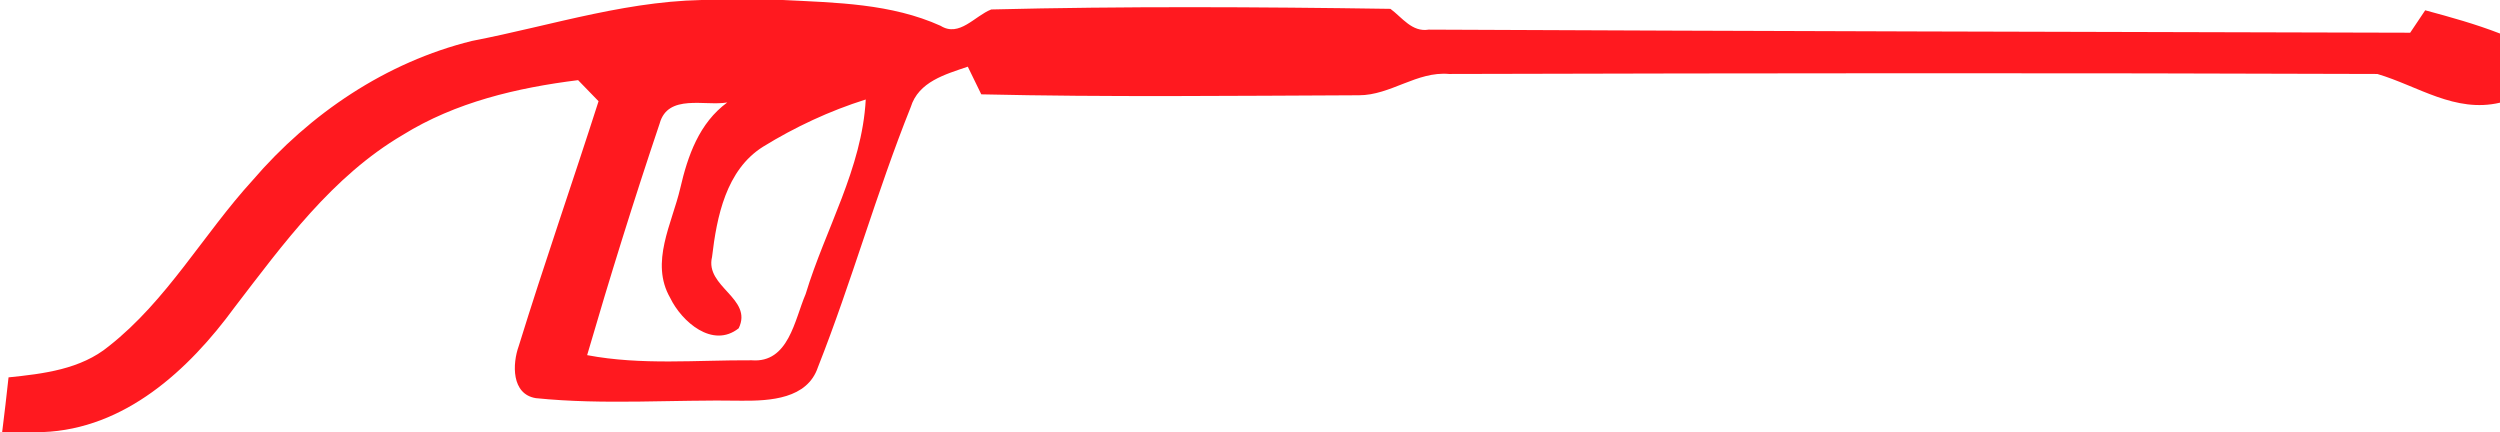 <?xml version="1.0" encoding="UTF-8" ?>
<!DOCTYPE svg PUBLIC "-//W3C//DTD SVG 1.1//EN" "http://www.w3.org/Graphics/SVG/1.1/DTD/svg11.dtd">
<svg width="243pt" height="42pt" viewBox="0 0 243 42" version="1.1" xmlns="http://www.w3.org/2000/svg">
<g id="#ff191fff">
<path fill="#ff191f" opacity="1.00" d=" M 69.70 0.00 L 76.09 0.00 C 81.27 0.26 86.62 0.34 91.43 2.51 C 93.25 3.65 94.75 1.54 96.35 0.92 C 109.28 0.60 122.22 0.67 135.15 0.86 C 136.29 1.70 137.25 3.15 138.87 2.88 C 170.67 3.03 202.47 3.10 234.27 3.18 C 234.64 2.64 235.37 1.55 235.73 1.00 C 238.18 1.66 240.63 2.34 243.00 3.26 L 243.00 9.98 C 238.63 11.01 235.01 8.35 231.08 7.19 C 201.01 7.08 170.93 7.11 140.85 7.19 C 137.72 6.91 135.17 9.26 132.09 9.26 C 119.85 9.31 107.61 9.45 95.38 9.17 C 95.05 8.50 94.40 7.16 94.07 6.48 C 91.89 7.23 89.28 7.93 88.52 10.42 C 85.19 18.72 82.79 27.38 79.50 35.70 C 78.47 38.77 74.85 38.97 72.13 38.95 C 65.45 38.83 58.73 39.38 52.08 38.70 C 49.70 38.31 49.79 35.37 50.43 33.61 C 52.89 25.65 55.64 17.77 58.18 9.84 C 57.52 9.15 56.86 8.47 56.19 7.79 C 50.26 8.53 44.28 9.93 39.14 13.12 C 32.29 17.15 27.55 23.68 22.80 29.87 C 18.33 35.98 12.13 41.70 4.14 42.00 L 0.21 42.00 C 0.43 40.23 0.64 38.45 0.83 36.68 C 4.23 36.33 7.85 35.90 10.58 33.65 C 16.23 29.21 19.76 22.78 24.55 17.53 C 30.12 11.04 37.53 6.04 45.87 3.98 C 53.79 2.45 61.53 -0.16 69.70 0.00 M 64.12 12.00 C 61.61 19.45 59.27 26.97 57.07 34.52 C 62.34 35.52 67.73 34.99 73.06 35.02 C 76.66 35.31 77.23 31.09 78.31 28.58 C 80.22 22.27 83.80 16.37 84.15 9.67 C 80.65 10.77 77.29 12.34 74.17 14.26 C 70.57 16.52 69.67 21.07 69.21 24.98 C 68.50 27.89 73.22 29.00 71.80 31.91 C 69.27 33.91 66.26 31.27 65.14 28.95 C 63.16 25.51 65.32 21.74 66.12 18.30 C 66.85 15.14 67.96 11.96 70.69 9.96 C 68.52 10.33 64.92 9.09 64.12 12.00 Z" />
</g>
</svg>
